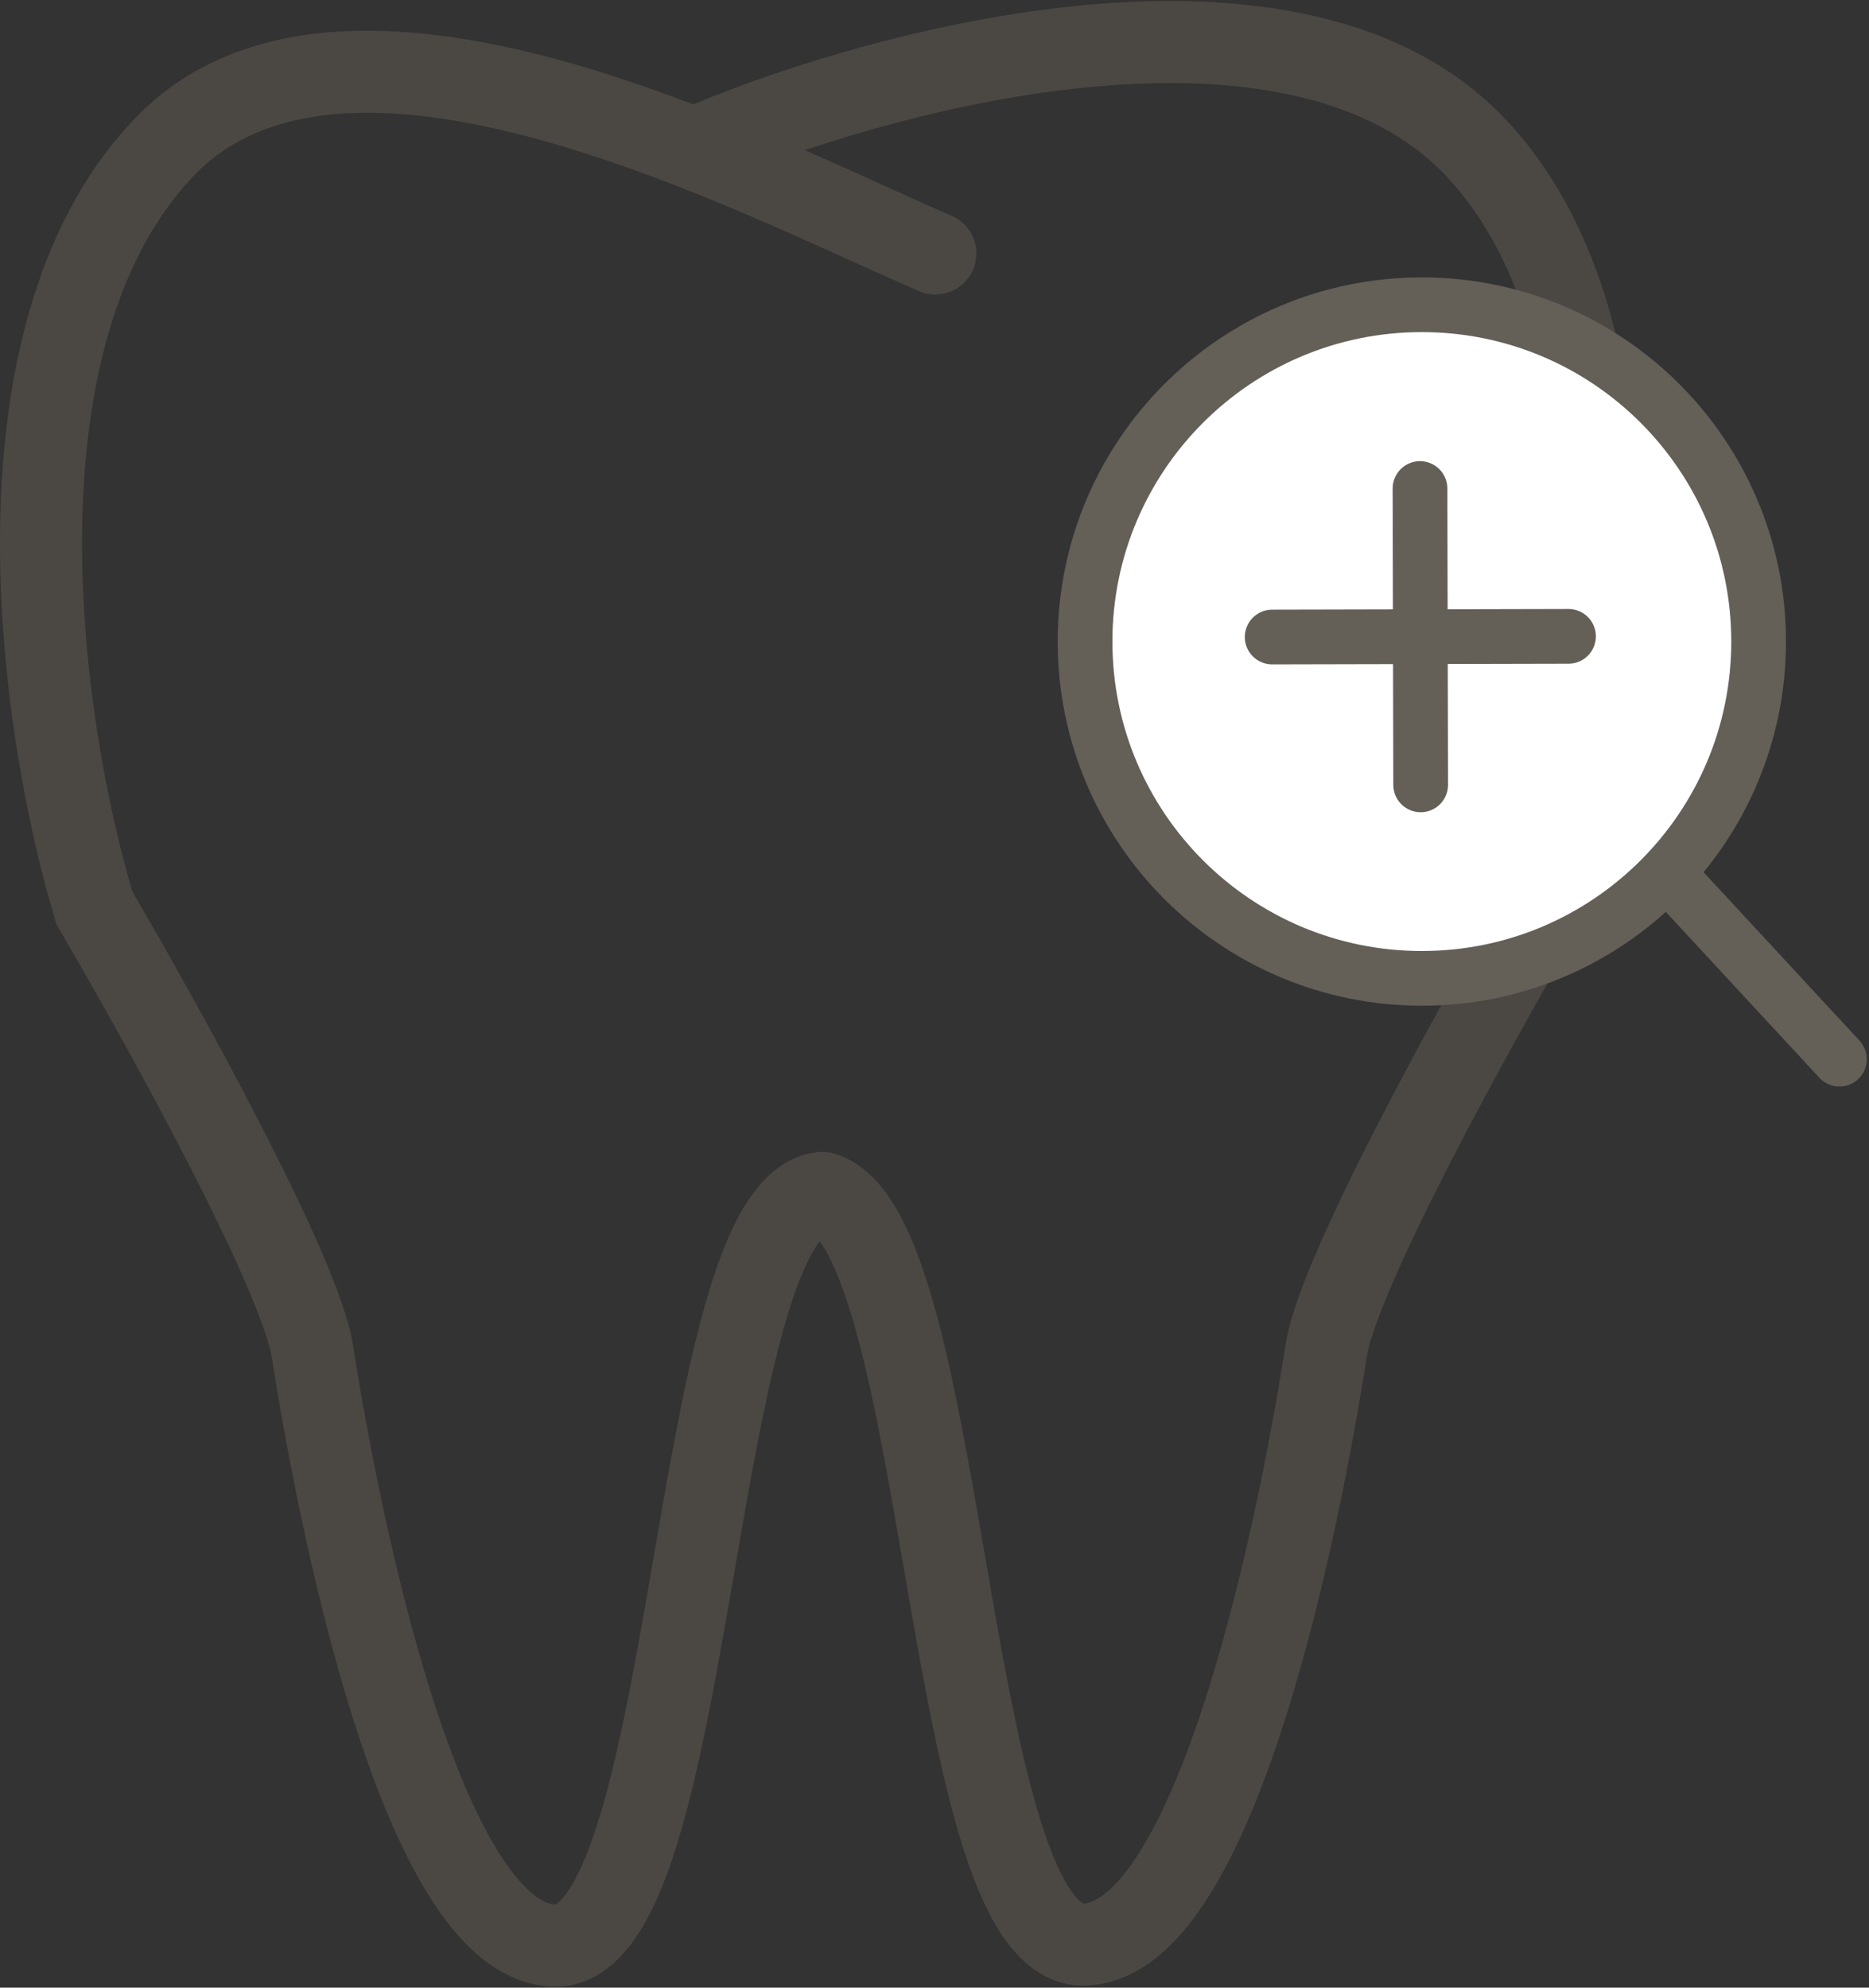 <svg width="205" height="218" viewBox="0 0 205 218" fill="none" xmlns="http://www.w3.org/2000/svg">
<rect x="0" y="0" width="205" height="218" fill="#333333" stroke="none"/>
<path fill-rule="evenodd" clip-rule="evenodd" d="M88.276 16.477C97.376 13.407 108.585 10.573 119.705 9.531C135.787 8.024 150.261 10.381 158.66 19.339C167.381 28.642 170.634 43.295 170.735 58.722C170.832 73.721 167.941 88.534 165.207 97.704C161.467 104.095 155.932 113.932 151.119 123.302C148.654 128.099 146.354 132.822 144.576 136.922C142.857 140.885 141.436 144.686 141.009 147.466C140.193 152.767 137.551 168.597 133.211 183.132C131.031 190.431 128.498 197.145 125.683 201.997C124.276 204.422 122.909 206.187 121.641 207.321C120.39 208.44 119.469 208.744 118.842 208.777L118.836 208.775C118.831 208.773 118.824 208.77 118.816 208.766C118.794 208.757 118.759 208.739 118.71 208.709C118.498 208.576 118.1 208.245 117.572 207.509C116.483 205.994 115.347 203.49 114.222 199.954C111.989 192.935 110.233 183.312 108.469 173.141C108.317 172.265 108.165 171.386 108.013 170.504L108.011 170.493C106.425 161.316 104.802 151.918 102.792 144.411C101.692 140.301 100.41 136.497 98.828 133.499C97.344 130.685 95.074 127.575 91.498 126.523C90.716 126.293 89.922 126.285 89.183 126.462C88.869 126.486 88.553 126.542 88.239 126.634C84.663 127.686 82.393 130.797 80.909 133.61C79.327 136.608 78.045 140.412 76.945 144.522C74.935 152.029 73.311 161.427 71.726 170.604L71.721 170.636C71.57 171.511 71.419 172.383 71.268 173.252C69.504 183.423 67.748 193.046 65.515 200.065C64.39 203.601 63.254 206.105 62.165 207.62C61.637 208.356 61.239 208.688 61.027 208.82C60.978 208.85 60.943 208.868 60.921 208.878C60.909 208.883 60.9 208.887 60.895 208.888C60.268 208.855 59.347 208.552 58.096 207.432C56.828 206.299 55.461 204.534 54.054 202.108C51.239 197.256 48.706 190.542 46.526 183.244C42.186 168.708 39.544 152.878 38.728 147.578C38.3 144.798 36.88 140.997 35.161 137.033C33.383 132.934 31.083 128.211 28.618 123.414C23.805 114.044 18.27 104.207 14.53 97.816C11.796 88.645 8.905 73.832 9.002 58.833C9.103 43.406 12.356 28.753 21.077 19.451C29.058 10.938 42.721 10.85 58.808 15.22C71.215 18.589 83.594 24.19 93.422 28.636C96.088 29.842 98.566 30.963 100.806 31.932C103.088 32.919 105.736 31.869 106.723 29.588C107.709 27.307 106.66 24.658 104.379 23.672C102.359 22.798 100.046 21.751 97.503 20.599C94.683 19.322 91.579 17.916 88.276 16.477ZM76.038 11.449C86.6 7.066 102.711 2.085 118.865 0.571C135.617 -0.999 153.841 1.04 165.225 13.184C176.287 24.983 179.629 42.478 179.734 58.663C179.841 75 176.659 90.993 173.666 100.827L173.511 101.336L173.242 101.794C169.563 108.062 163.96 118.001 159.124 127.415C156.704 132.125 154.502 136.655 152.833 140.503C151.105 144.487 150.136 147.328 149.904 148.835C149.071 154.25 146.355 170.568 141.834 185.708C139.583 193.247 136.81 200.752 133.468 206.513C131.797 209.394 129.873 212.034 127.641 214.03C125.393 216.04 122.604 217.591 119.315 217.764C115.151 217.984 112.177 215.424 110.262 212.76C108.344 210.089 106.865 206.514 105.646 202.683C103.191 194.967 101.34 184.704 99.601 174.679C99.455 173.835 99.309 172.992 99.164 172.152L99.156 172.109L99.156 172.109C97.549 162.811 95.996 153.826 94.098 146.738C93.061 142.863 91.985 139.815 90.869 137.699C90.506 137.012 90.183 136.507 89.91 136.137C89.621 136.515 89.269 137.052 88.868 137.811C87.752 139.926 86.676 142.974 85.639 146.85C83.741 153.938 82.188 162.922 80.581 172.22L80.581 172.221C80.433 173.075 80.285 173.932 80.136 174.791C78.397 184.815 76.546 195.079 74.091 202.794C72.872 206.625 71.393 210.201 69.475 212.872C67.56 215.536 64.586 218.095 60.422 217.876C57.133 217.703 54.344 216.152 52.096 214.141C49.864 212.145 47.94 209.505 46.269 206.624C42.927 200.863 40.154 193.358 37.903 185.819C33.382 170.68 30.666 154.361 29.833 148.946C29.601 147.44 28.632 144.598 26.904 140.614C25.235 136.766 23.032 132.236 20.613 127.526C15.777 118.113 10.174 108.173 6.495 101.906L6.226 101.447L6.071 100.938C3.078 91.105 -0.104 75.112 0.003 58.775C0.108 42.59 3.45 25.095 14.511 13.295C26.314 0.706 44.883 2.112 61.167 6.534C66.173 7.894 71.195 9.605 76.038 11.449Z" fill="#645F57" fill-opacity="0.5"/>
<path d="M155.953 107.304C176.354 107.304 192.893 90.766 192.893 70.364C192.893 49.963 176.354 33.424 155.953 33.424C135.552 33.424 119.013 49.963 119.013 70.364C119.013 90.766 135.552 107.304 155.953 107.304Z" fill="white" stroke="#645F57" stroke-width="6" stroke-linecap="round" stroke-linejoin="round"/>
<path d="M201.758 116.17L183.288 96.222L201.758 116.17Z" fill="white"/>
<path d="M201.758 116.17L183.288 96.222" stroke="#645F57" stroke-width="6" stroke-linecap="round" stroke-linejoin="round"/>
<path d="M172.042 69.794L139.536 69.867L172.042 69.794Z" fill="white"/>
<path d="M172.042 69.794L139.536 69.867" stroke="#645F57" stroke-width="6" stroke-linecap="round" stroke-linejoin="round"/>
<path d="M155.752 53.578L155.825 86.083L155.752 53.578Z" fill="white"/>
<path d="M155.752 53.578L155.825 86.083" stroke="#645F57" stroke-width="6" stroke-linecap="round" stroke-linejoin="round"/>
</svg>
